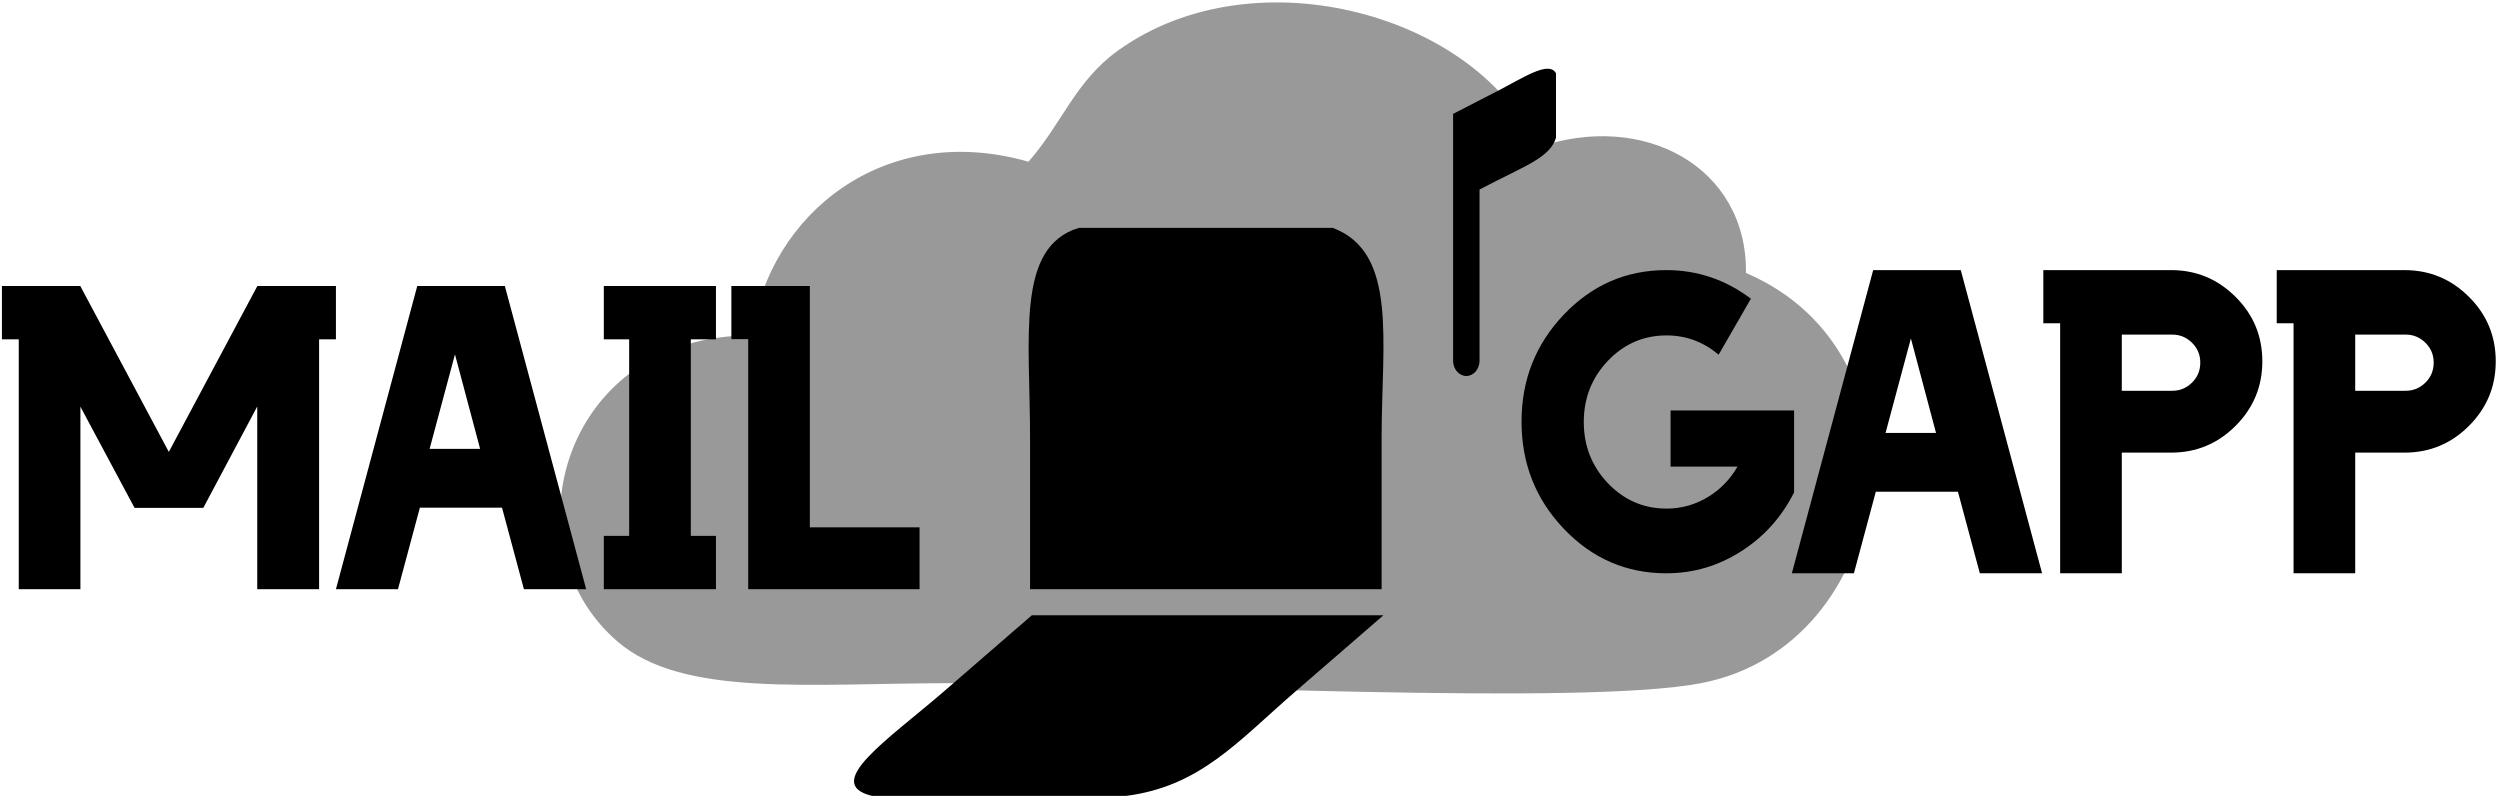 <?xml version="1.0" encoding="utf-8"?>
<!-- Generator: Adobe Illustrator 14.0.0, SVG Export Plug-In  -->
<!DOCTYPE svg PUBLIC "-//W3C//DTD SVG 1.1//EN" "http://www.w3.org/Graphics/SVG/1.1/DTD/svg11.dtd">
<svg version="1.1"
	 xmlns="http://www.w3.org/2000/svg" xmlns:xlink="http://www.w3.org/1999/xlink" xmlns:a="http://ns.adobe.com/AdobeSVGViewerExtensions/3.0/"
	 x="0px" y="0px" width="512px" height="163px" viewBox="-0.394 -0.497 512 163" enable-background="new -0.394 -0.497 512 163"
	 xml:space="preserve">
<defs>
</defs>
<path opacity="0.4" fill-rule="evenodd" clip-rule="evenodd" d="M314.319,29.771c21.806-7.677,43.156,3.899,42.858,25.632
	c39.513,16.959,30.357,76.416-9.181,84.012c-24.696,4.739-109.515,0-153.075,0c-29.71,0-55.533,2.978-68.874-8.546
	c-23.232-20.047-10.813-62.979,27.547-62.65c3.483-24.954,27.212-44.016,56.636-35.598c6.882-7.799,9.567-16.466,18.367-22.782
	C256.863-10.445,302.771,2.812,314.319,29.771z"/>
<path d="M272.561,46.17h-52c-12.956,3.9-10,22.279-10,43c0,11.244,0,22.161,0,31c24,0,48,0,72,0c0-8.94,0-20.083,0-31
	C282.561,69.377,285.939,51.208,272.561,46.17z"/>
<path d="M178.216,162.503h52c15.208-1.95,22.863-11.14,34.826-21.5c6.491-5.622,12.795-11.081,17.897-15.5c-24,0-48,0-72,0
	c-5.162,4.47-11.595,10.042-17.898,15.5C181.615,150.9,167.747,159.984,178.216,162.503z"/>
<path d="M306.029,18.279c-3.109,1.601-6.282,3.234-8.828,4.544c0,1.044,0,2.087,0,3.131c0,5.05,0,10.1,0,15.149v32.27
	c0,1.729,1.212,3.131,2.707,3.131s2.707-1.401,2.707-3.131V38.316c1.11-0.572,2.256-1.161,3.414-1.757
	c5.899-3.037,11.134-4.98,12.244-8.842V14.515C316.838,11.857,311.665,15.378,306.029,18.279z"/>
<path d="M68.404,58.08v10.923h-3.447v51.167H52.289V82.75l-11.047,20.766h-14.08L16.073,82.791v37.379H3.447V69.002H0V58.08h16.073
	v0.042l18.108,33.932l18.108-33.932V58.08H68.404z"/>
<path d="M102.418,103.474H85.598l-4.485,16.696H68.404l16.654-62.09H103l16.654,62.09h-12.75L102.418,103.474z M97.933,91.43
	l-5.15-19.354L87.591,91.43H97.933z"/>
<path d="M146.235,58.08v10.923h-5.15v40.245h5.15v10.923h-22.967v-10.923h5.191V69.002h-5.191V58.08H146.235z"/>
<path d="M165.464,58.08v49.423h22.469v12.667h-35.095V68.961h-3.447V58.08H165.464z"/>
<path d="M367.034,100.342c-2.521,5.012-6.078,8.999-10.674,11.961c-4.734,3.073-9.898,4.61-15.491,4.61
	c-8.196,0-15.188-3.032-20.974-9.095c-5.787-6.064-8.68-13.387-8.68-21.971c0-8.556,2.893-15.865,8.68-21.929
	c5.786-6.064,12.777-9.096,20.974-9.096c6.367,0,12.141,1.952,17.319,5.856l-6.604,11.463c-3.13-2.63-6.688-3.945-10.674-3.945
	c-4.681,0-8.681,1.73-12.003,5.191c-3.296,3.461-4.942,7.642-4.942,12.542s1.646,9.082,4.942,12.543
	c3.322,3.461,7.322,5.191,12.003,5.191c3.044,0,5.868-0.789,8.473-2.367c2.519-1.522,4.539-3.599,6.063-6.23h-13.706V83.563h25.293
	V100.342z"/>
<path d="M400.592,100.217h-16.82l-4.486,16.696h-12.708l16.654-62.09h17.941l16.654,62.09h-12.75L400.592,100.217z M396.107,88.173
	l-5.15-19.354l-5.191,19.354H396.107z"/>
<path d="M444.243,54.823c5.149,0,9.552,1.828,13.207,5.482c3.654,3.627,5.482,8.03,5.482,13.207c0,5.15-1.828,9.552-5.482,13.207
	c-3.655,3.655-8.058,5.482-13.207,5.482H434.15v24.711h-12.626V65.704h-3.447V54.823H444.243z M444.492,79.534
	c1.578,0,2.935-0.567,4.07-1.703c1.106-1.107,1.661-2.464,1.661-4.07c0-1.578-0.555-2.92-1.661-4.028
	c-1.136-1.135-2.492-1.703-4.07-1.703H434.15v11.504H444.492z"/>
<path d="M492.045,54.823c5.15,0,9.553,1.828,13.207,5.482c3.655,3.627,5.482,8.03,5.482,13.207c0,5.15-1.827,9.552-5.482,13.207
	c-3.654,3.655-8.057,5.482-13.207,5.482h-10.092v24.711h-12.626V65.704h-3.447V54.823H492.045z M492.294,79.534
	c1.579,0,2.935-0.567,4.07-1.703c1.107-1.107,1.661-2.464,1.661-4.07c0-1.578-0.554-2.92-1.661-4.028
	c-1.136-1.135-2.491-1.703-4.07-1.703h-10.341v11.504H492.294z"/>
</svg>
